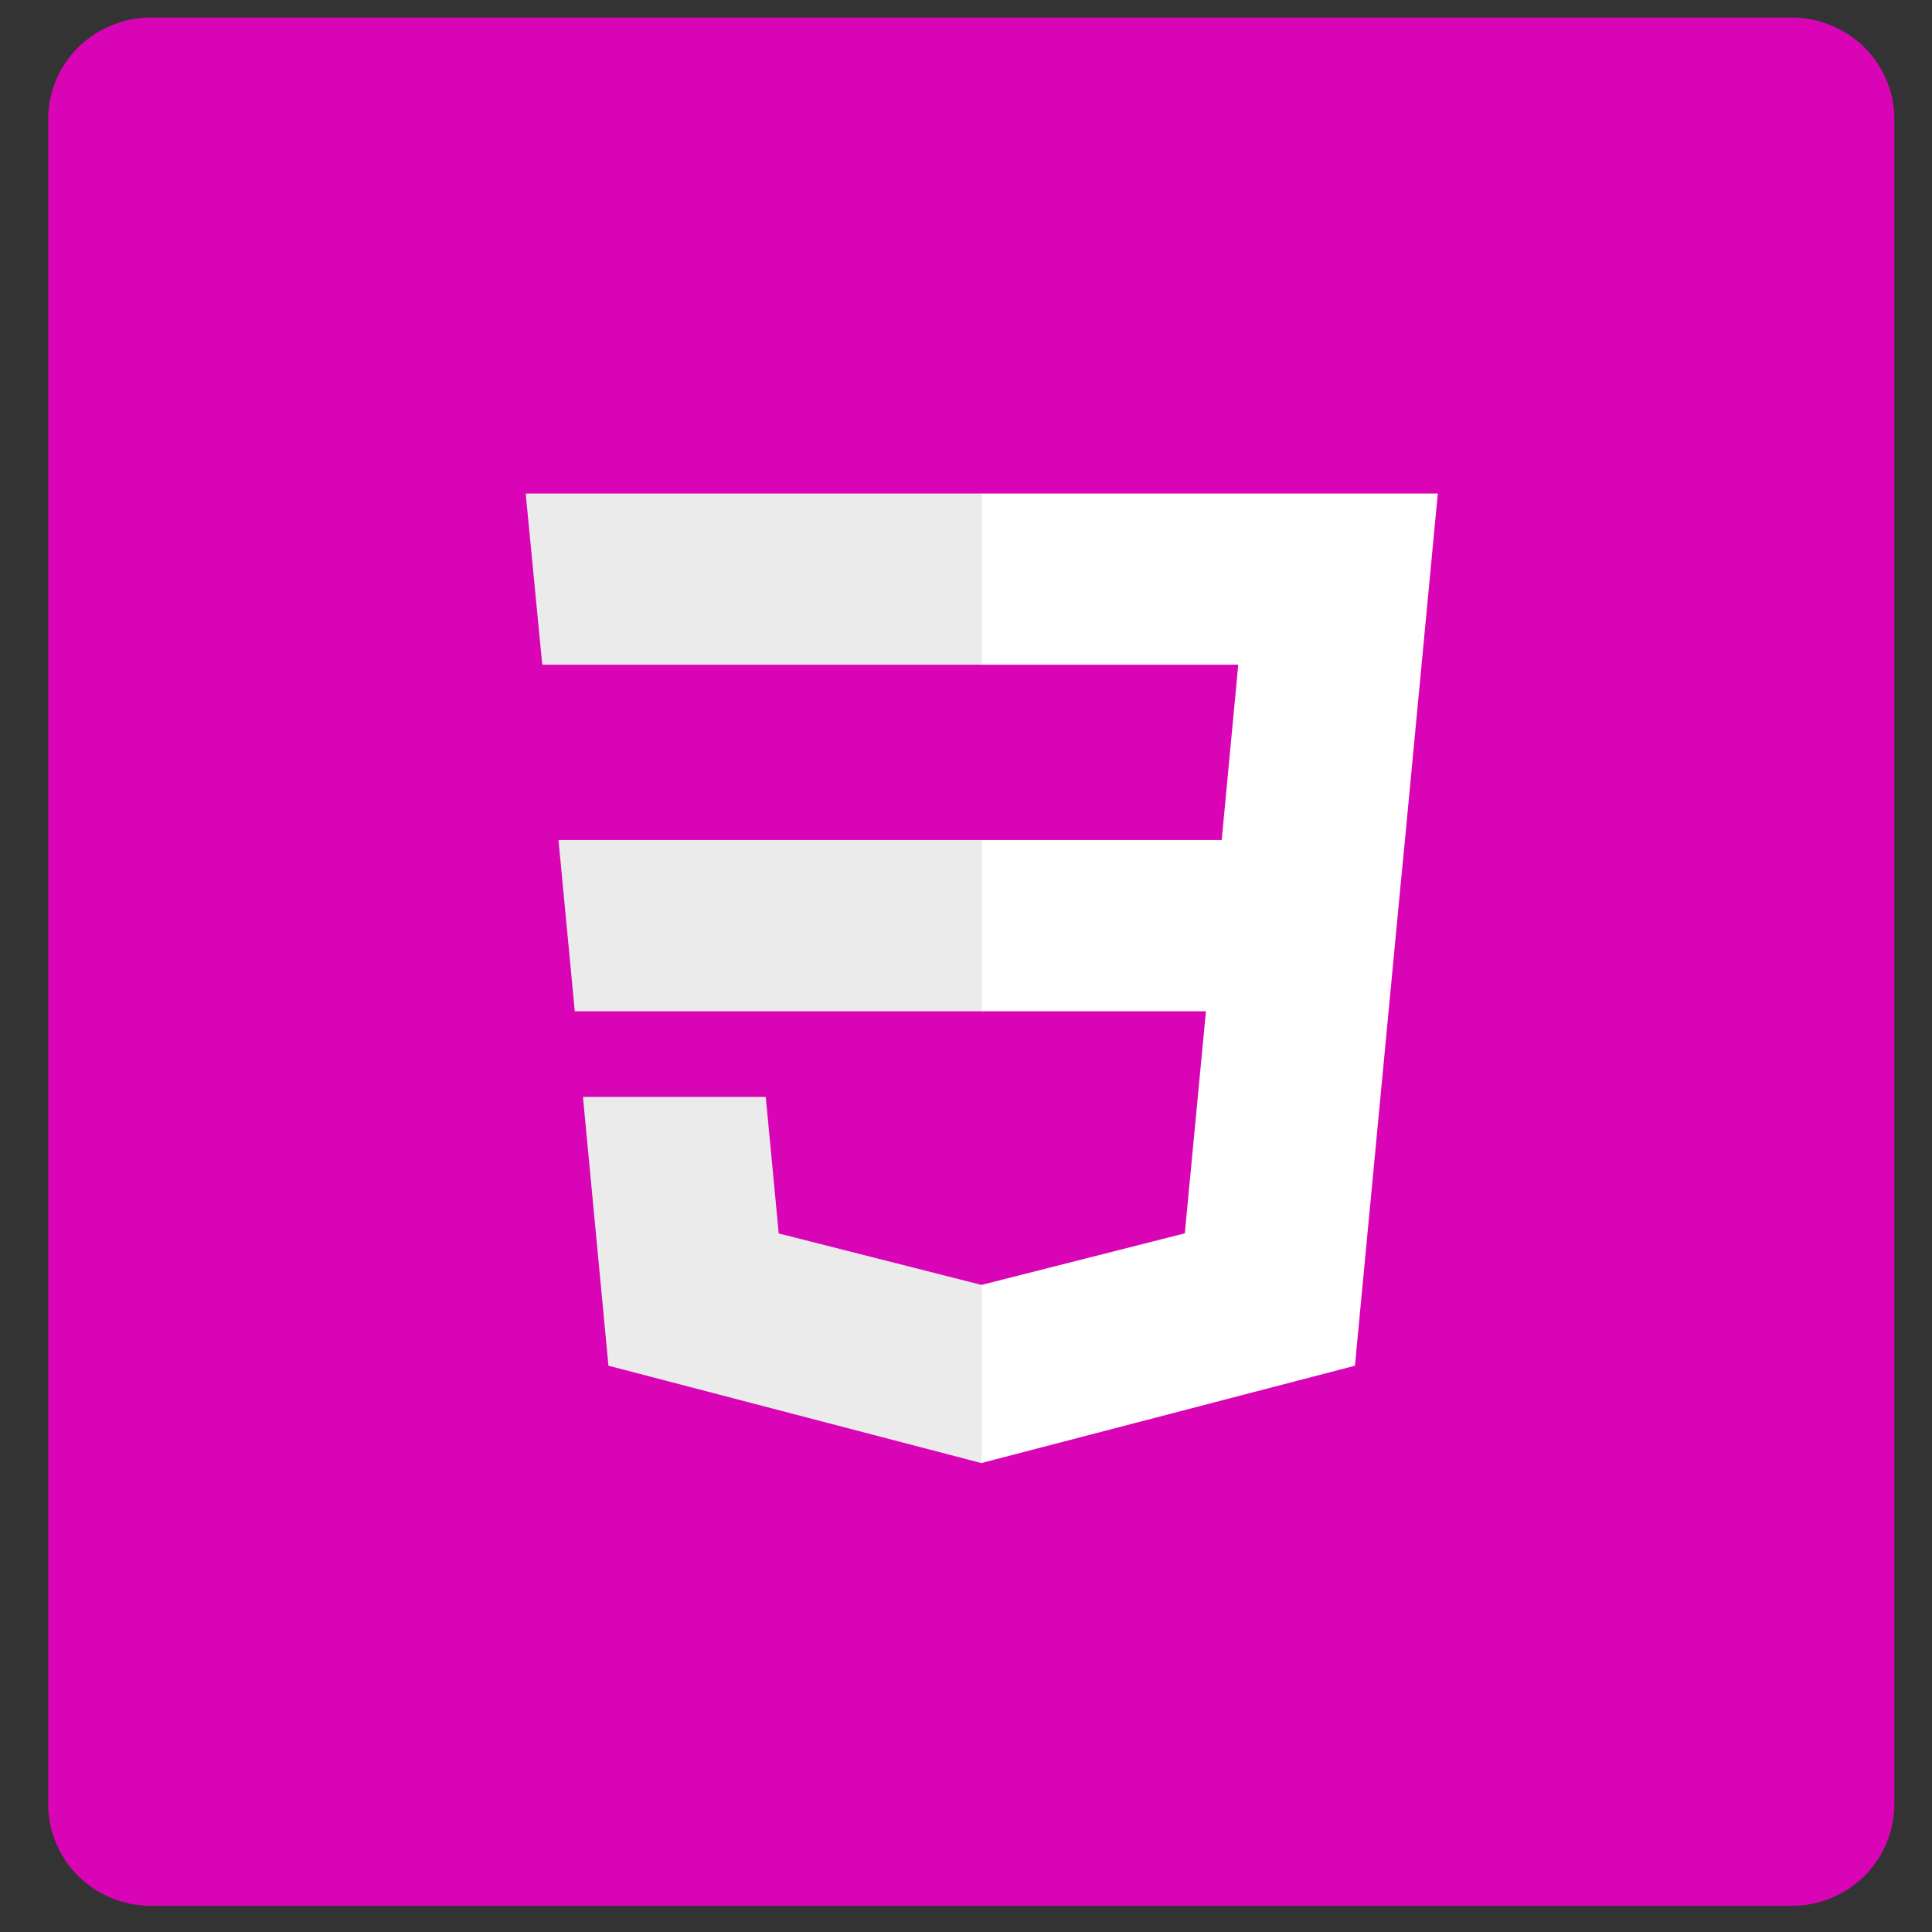 <svg xmlns="http://www.w3.org/2000/svg" xmlns:xlink="http://www.w3.org/1999/xlink" width="90" zoomAndPan="magnify" viewBox="0 0 67.5 67.5" height="90" preserveAspectRatio="xMidYMid meet" version="1.0"><rect x="0" y="0" width="67.5" height="67.5" fill="#333333" stroke="none"/><defs><clipPath id="id1"><path d="M 1.684 0.602 L 66.184 0.602 L 66.184 66.602 L 1.684 66.602 Z M 1.684 0.602 " clip-rule="nonzero"/></clipPath><clipPath id="id2"><path d="M 5.984 6.289 L 61.883 6.289 L 61.883 60.91 L 5.984 60.91 Z M 5.984 6.289 " clip-rule="nonzero"/></clipPath><clipPath id="id3"><path d="M 5.984 57.363 L 5.984 9.836 C 5.984 8.855 6.336 8.02 7.035 7.328 C 7.734 6.637 8.578 6.289 9.566 6.289 L 58.301 6.289 C 59.289 6.289 60.137 6.637 60.836 7.328 C 61.535 8.02 61.883 8.855 61.883 9.836 L 61.883 57.363 C 61.883 58.344 61.535 59.18 60.836 59.871 C 60.137 60.562 59.289 60.91 58.301 60.91 L 9.566 60.91 C 8.578 60.91 7.734 60.562 7.035 59.871 C 6.336 59.18 5.984 58.344 5.984 57.363 Z M 5.984 57.363 " clip-rule="nonzero"/></clipPath><clipPath id="id4"><path d="M 15 15 L 53 15 L 53 51 L 15 51 Z M 15 15 " clip-rule="nonzero"/></clipPath><clipPath id="id5"><path d="M 5.984 57.363 L 5.984 9.836 C 5.984 8.855 6.336 8.02 7.035 7.328 C 7.734 6.637 8.578 6.289 9.566 6.289 L 58.301 6.289 C 59.289 6.289 60.137 6.637 60.836 7.328 C 61.535 8.02 61.883 8.855 61.883 9.836 L 61.883 57.363 C 61.883 58.344 61.535 59.18 60.836 59.871 C 60.137 60.562 59.289 60.91 58.301 60.91 L 9.566 60.91 C 8.578 60.91 7.734 60.562 7.035 59.871 C 6.336 59.18 5.984 58.344 5.984 57.363 Z M 5.984 57.363 " clip-rule="nonzero"/></clipPath><clipPath id="id6"><path d="M 5.984 6.289 L 61.883 6.289 L 61.883 60.91 L 5.984 60.91 Z M 5.984 6.289 " clip-rule="nonzero"/></clipPath><clipPath id="id7"><path d="M 5.984 57.363 L 5.984 9.836 C 5.984 8.855 6.336 8.02 7.035 7.328 C 7.734 6.637 8.578 6.289 9.566 6.289 L 58.301 6.289 C 59.289 6.289 60.137 6.637 60.836 7.328 C 61.535 8.02 61.883 8.855 61.883 9.836 L 61.883 57.363 C 61.883 58.344 61.535 59.18 60.836 59.871 C 60.137 60.562 59.289 60.91 58.301 60.91 L 9.566 60.91 C 8.578 60.91 7.734 60.562 7.035 59.871 C 6.336 59.18 5.984 58.344 5.984 57.363 Z M 5.984 57.363 " clip-rule="nonzero"/></clipPath><clipPath id="id8"><path d="M 6 8 L 60 8 L 60 60.91 L 6 60.91 Z M 6 8 " clip-rule="nonzero"/></clipPath><clipPath id="id9"><path d="M 5.984 57.363 L 5.984 9.836 C 5.984 8.855 6.336 8.02 7.035 7.328 C 7.734 6.637 8.578 6.289 9.566 6.289 L 58.301 6.289 C 59.289 6.289 60.137 6.637 60.836 7.328 C 61.535 8.02 61.883 8.855 61.883 9.836 L 61.883 57.363 C 61.883 58.344 61.535 59.18 60.836 59.871 C 60.137 60.562 59.289 60.91 58.301 60.91 L 9.566 60.91 C 8.578 60.91 7.734 60.562 7.035 59.871 C 6.336 59.18 5.984 58.344 5.984 57.363 Z M 5.984 57.363 " clip-rule="nonzero"/></clipPath><clipPath id="id10"><path d="M 32 12 L 55 12 L 55 57 L 32 57 Z M 32 12 " clip-rule="nonzero"/></clipPath><clipPath id="id11"><path d="M 5.984 57.363 L 5.984 9.836 C 5.984 8.855 6.336 8.02 7.035 7.328 C 7.734 6.637 8.578 6.289 9.566 6.289 L 58.301 6.289 C 59.289 6.289 60.137 6.637 60.836 7.328 C 61.535 8.02 61.883 8.855 61.883 9.836 L 61.883 57.363 C 61.883 58.344 61.535 59.18 60.836 59.871 C 60.137 60.562 59.289 60.91 58.301 60.91 L 9.566 60.91 C 8.578 60.91 7.734 60.562 7.035 59.871 C 6.336 59.18 5.984 58.344 5.984 57.363 Z M 5.984 57.363 " clip-rule="nonzero"/></clipPath><clipPath id="id12"><path d="M 16 18 L 33 18 L 33 36 L 16 36 Z M 16 18 " clip-rule="nonzero"/></clipPath><clipPath id="id13"><path d="M 5.984 57.363 L 5.984 9.836 C 5.984 8.855 6.336 8.02 7.035 7.328 C 7.734 6.637 8.578 6.289 9.566 6.289 L 58.301 6.289 C 59.289 6.289 60.137 6.637 60.836 7.328 C 61.535 8.02 61.883 8.855 61.883 9.836 L 61.883 57.363 C 61.883 58.344 61.535 59.18 60.836 59.871 C 60.137 60.562 59.289 60.91 58.301 60.91 L 9.566 60.91 C 8.578 60.91 7.734 60.562 7.035 59.871 C 6.336 59.18 5.984 58.344 5.984 57.363 Z M 5.984 57.363 " clip-rule="nonzero"/></clipPath><clipPath id="id14"><path d="M 18 38 L 33 38 L 33 51 L 18 51 Z M 18 38 " clip-rule="nonzero"/></clipPath><clipPath id="id15"><path d="M 5.984 57.363 L 5.984 9.836 C 5.984 8.855 6.336 8.02 7.035 7.328 C 7.734 6.637 8.578 6.289 9.566 6.289 L 58.301 6.289 C 59.289 6.289 60.137 6.637 60.836 7.328 C 61.535 8.02 61.883 8.855 61.883 9.836 L 61.883 57.363 C 61.883 58.344 61.535 59.18 60.836 59.871 C 60.137 60.562 59.289 60.91 58.301 60.91 L 9.566 60.91 C 8.578 60.91 7.734 60.562 7.035 59.871 C 6.336 59.18 5.984 58.344 5.984 57.363 Z M 5.984 57.363 " clip-rule="nonzero"/></clipPath><clipPath id="id16"><path d="M 32 29 L 49 29 L 49 51 L 32 51 Z M 32 29 " clip-rule="nonzero"/></clipPath><clipPath id="id17"><path d="M 5.984 57.363 L 5.984 9.836 C 5.984 8.855 6.336 8.02 7.035 7.328 C 7.734 6.637 8.578 6.289 9.566 6.289 L 58.301 6.289 C 59.289 6.289 60.137 6.637 60.836 7.328 C 61.535 8.02 61.883 8.855 61.883 9.836 L 61.883 57.363 C 61.883 58.344 61.535 59.18 60.836 59.871 C 60.137 60.562 59.289 60.91 58.301 60.91 L 9.566 60.91 C 8.578 60.91 7.734 60.562 7.035 59.871 C 6.336 59.18 5.984 58.344 5.984 57.363 Z M 5.984 57.363 " clip-rule="nonzero"/></clipPath><clipPath id="id18"><path d="M 32 18 L 50 18 L 50 24 L 32 24 Z M 32 18 " clip-rule="nonzero"/></clipPath><clipPath id="id19"><path d="M 5.984 57.363 L 5.984 9.836 C 5.984 8.855 6.336 8.02 7.035 7.328 C 7.734 6.637 8.578 6.289 9.566 6.289 L 58.301 6.289 C 59.289 6.289 60.137 6.637 60.836 7.328 C 61.535 8.02 61.883 8.855 61.883 9.836 L 61.883 57.363 C 61.883 58.344 61.535 59.18 60.836 59.871 C 60.137 60.562 59.289 60.91 58.301 60.91 L 9.566 60.91 C 8.578 60.91 7.734 60.562 7.035 59.871 C 6.336 59.18 5.984 58.344 5.984 57.363 Z M 5.984 57.363 " clip-rule="nonzero"/></clipPath><clipPath id="id20"><path d="M 3 4.383 L 64.5 4.383 L 64.5 65.133 L 3 65.133 Z M 3 4.383 " clip-rule="nonzero"/></clipPath><clipPath id="id21"><path d="M 2.121 1.852 L 65.871 1.852 L 65.871 64.852 L 2.121 64.852 Z M 2.121 1.852 " clip-rule="nonzero"/></clipPath></defs><g clip-path="url(#id1)"><path fill="#d804b5" d="M 5.27 0.613 L 62.602 0.613 C 63.078 0.613 63.535 0.703 63.973 0.887 C 64.41 1.066 64.801 1.32 65.137 1.652 C 65.473 1.984 65.73 2.371 65.91 2.805 C 66.094 3.238 66.184 3.691 66.184 4.16 L 66.184 63.039 C 66.184 63.508 66.094 63.961 65.91 64.395 C 65.73 64.828 65.473 65.215 65.137 65.547 C 64.801 65.879 64.41 66.133 63.973 66.316 C 63.535 66.496 63.078 66.586 62.602 66.586 L 5.27 66.586 C 4.793 66.586 4.336 66.496 3.898 66.316 C 3.457 66.133 3.07 65.879 2.734 65.547 C 2.398 65.215 2.141 64.828 1.957 64.395 C 1.777 63.961 1.684 63.508 1.684 63.039 L 1.684 4.16 C 1.684 3.691 1.777 3.238 1.957 2.805 C 2.141 2.371 2.398 1.984 2.734 1.652 C 3.07 1.32 3.457 1.066 3.898 0.887 C 4.336 0.703 4.793 0.613 5.27 0.613 Z M 5.27 0.613 " fill-opacity="1" fill-rule="nonzero"/></g><g clip-path="url(#id2)"><g clip-path="url(#id3)"><path fill="#d804b5" d="M 61.883 6.289 L 5.984 6.289 L 5.984 60.91 L 61.883 60.91 Z M 61.883 6.289 " fill-opacity="1" fill-rule="nonzero"/></g></g><g clip-path="url(#id4)"><g clip-path="url(#id5)"><path fill="#e6e6e6" d="M 35.023 46.867 C 34.688 46.562 34.34 46.254 34.004 45.91 C 33.738 46.168 33.484 46.406 33.223 46.645 C 29.914 49.602 26.504 50.832 24.48 49.637 C 22.527 48.492 21.91 45.109 22.691 40.855 C 22.777 40.395 22.875 39.934 22.992 39.469 C 22.645 39.363 22.309 39.266 21.973 39.148 C 17.812 37.676 15.07 35.285 15.07 32.895 C 15.07 30.586 17.629 28.348 21.621 26.914 C 22.07 26.758 22.543 26.605 23.027 26.469 C 22.914 26.023 22.824 25.598 22.742 25.184 C 21.906 20.863 22.492 17.414 24.465 16.25 C 26.52 15.02 29.926 16.336 33.352 19.43 C 33.551 19.617 33.754 19.824 33.969 20.027 C 34.289 19.719 34.59 19.414 34.906 19.141 C 38.148 16.246 41.371 15.039 43.344 16.199 C 45.398 17.395 46.004 21.086 45.082 25.648 C 45.031 25.941 44.973 26.215 44.898 26.504 C 45.316 26.625 45.734 26.762 46.121 26.898 C 50.195 28.332 52.836 30.57 52.805 32.93 C 52.805 35.336 49.98 37.715 45.648 39.184 C 45.414 39.25 45.184 39.336 44.945 39.402 C 45.047 39.746 45.113 40.086 45.18 40.43 C 46.051 44.855 45.379 48.477 43.359 49.672 C 42.828 49.98 42.219 50.137 41.598 50.121 C 39.746 50.121 37.395 48.949 35.023 46.867 Z M 38.301 40.598 C 37.34 42.027 36.285 43.398 35.141 44.699 C 35.457 45.02 35.777 45.316 36.094 45.59 C 38.852 48.016 41.391 48.922 42.578 48.219 C 42.941 47.922 43.238 47.555 43.449 47.145 C 43.66 46.734 43.785 46.285 43.812 45.828 C 44.055 44.133 43.988 42.41 43.613 40.738 C 43.562 40.43 43.5 40.121 43.414 39.797 C 41.73 40.176 40.02 40.441 38.301 40.598 Z M 24.297 41.145 C 23.609 44.785 24.113 47.5 25.301 48.203 C 25.723 48.371 26.18 48.449 26.633 48.43 C 27.09 48.41 27.535 48.297 27.941 48.094 C 29.52 47.461 30.953 46.543 32.172 45.395 C 32.422 45.191 32.656 44.949 32.906 44.711 C 31.738 43.41 30.656 42.043 29.664 40.609 C 27.949 40.473 26.246 40.223 24.566 39.863 C 24.465 40.309 24.379 40.734 24.297 41.145 Z M 34.023 43.539 C 34.758 42.699 35.492 41.777 36.227 40.754 C 35.492 40.785 34.723 40.805 33.953 40.805 C 33.184 40.805 32.469 40.785 31.75 40.754 C 32.5 41.758 33.254 42.699 34.02 43.539 Z M 30.512 26.863 C 29.875 27.801 29.258 28.789 28.672 29.836 C 28.09 30.859 27.555 31.902 27.07 32.941 C 27.57 33.965 28.105 35.008 28.691 36.066 C 29.273 37.094 29.895 38.102 30.527 39.059 C 31.629 39.125 32.785 39.164 33.953 39.164 C 35.121 39.164 36.293 39.129 37.414 39.047 C 38.016 38.105 38.633 37.098 39.219 36.055 C 39.805 35.012 40.355 33.953 40.84 32.93 C 40.355 31.922 39.805 30.879 39.219 29.836 C 38.633 28.793 38.016 27.801 37.398 26.863 C 36.277 26.777 35.125 26.727 33.953 26.727 C 32.785 26.727 31.633 26.777 30.512 26.863 Z M 24.996 38.293 C 26.145 38.543 27.305 38.73 28.473 38.855 C 28.07 38.207 27.672 37.559 27.285 36.875 C 26.918 36.207 26.551 35.543 26.219 34.875 C 25.734 36.035 25.332 37.184 24.996 38.293 Z M 40.621 36.855 C 40.238 37.539 39.852 38.188 39.469 38.82 C 40.656 38.68 41.832 38.473 42.996 38.207 C 42.633 37.055 42.207 35.918 41.727 34.805 C 41.375 35.488 41.008 36.172 40.621 36.855 Z M 22.141 28.484 C 18.73 29.715 16.676 31.508 16.676 32.91 C 16.742 33.359 16.898 33.797 17.141 34.188 C 17.379 34.582 17.699 34.926 18.078 35.199 C 19.383 36.25 20.879 37.062 22.492 37.59 C 22.793 37.699 23.109 37.781 23.426 37.883 C 23.941 36.203 24.559 34.555 25.281 32.945 C 24.559 31.363 23.945 29.738 23.441 28.078 C 22.992 28.195 22.559 28.332 22.141 28.484 Z M 42.645 32.91 C 43.387 34.5 44.02 36.129 44.543 37.797 C 44.762 37.727 44.98 37.66 45.18 37.59 C 48.906 36.328 51.215 34.395 51.23 32.891 C 51.23 31.492 49.09 29.68 45.598 28.449 C 45.246 28.332 44.863 28.211 44.48 28.09 C 43.973 29.73 43.359 31.34 42.645 32.91 Z M 40.605 28.98 C 40.992 29.664 41.359 30.332 41.691 30.996 C 42.156 29.91 42.559 28.797 42.895 27.664 C 41.758 27.402 40.609 27.195 39.453 27.051 C 39.852 27.68 40.238 28.312 40.605 28.98 Z M 25.016 27.652 C 25.348 28.746 25.75 29.855 26.219 31 C 26.551 30.332 26.918 29.668 27.285 29 C 27.656 28.336 28.039 27.688 28.441 27.051 C 27.238 27.203 26.102 27.41 25.016 27.652 Z M 35.961 20.391 C 35.676 20.645 35.391 20.918 35.105 21.191 C 36.266 22.477 37.332 23.836 38.297 25.262 C 40 25.422 41.684 25.695 43.344 26.082 C 43.41 25.828 43.457 25.57 43.512 25.316 C 44.297 21.387 43.812 18.379 42.543 17.629 C 42.266 17.477 41.949 17.402 41.629 17.414 C 40.262 17.406 38.168 18.426 35.961 20.387 Z M 25.266 17.668 C 24.078 18.371 23.609 21.172 24.312 24.863 C 24.395 25.254 24.48 25.648 24.578 26.059 C 26.242 25.684 27.926 25.414 29.625 25.254 C 30.594 23.828 31.668 22.469 32.836 21.184 C 32.652 20.996 32.449 20.824 32.266 20.656 C 29.941 18.547 27.707 17.438 26.246 17.438 C 25.902 17.426 25.562 17.508 25.266 17.668 Z M 36.191 25.117 C 35.504 24.164 34.762 23.246 33.965 22.367 C 33.215 23.203 32.461 24.129 31.73 25.117 C 32.465 25.086 33.199 25.066 33.953 25.066 C 34.703 25.066 35.457 25.082 36.195 25.117 Z M 30.613 32.977 C 30.598 32.539 30.672 32.102 30.832 31.691 C 30.992 31.277 31.238 30.902 31.551 30.582 C 31.863 30.262 32.242 30.004 32.66 29.82 C 33.078 29.641 33.527 29.539 33.988 29.527 C 34.91 29.559 35.785 29.938 36.418 30.586 C 37.051 31.23 37.391 32.094 37.363 32.977 C 37.391 33.867 37.055 34.727 36.422 35.375 C 35.789 36.023 34.91 36.402 33.984 36.434 C 33.527 36.418 33.074 36.32 32.656 36.137 C 32.238 35.957 31.863 35.699 31.551 35.379 C 31.234 35.055 30.992 34.68 30.832 34.266 C 30.672 33.855 30.594 33.418 30.613 32.977 Z M 30.613 32.977 " fill-opacity="1" fill-rule="nonzero"/></g></g><g clip-path="url(#id6)"><g clip-path="url(#id7)"><path fill="#d804b5" d="M 9.566 6.289 L 58.301 6.289 C 58.777 6.289 59.234 6.379 59.672 6.559 C 60.113 6.738 60.5 6.996 60.836 7.328 C 61.172 7.66 61.43 8.043 61.613 8.48 C 61.793 8.914 61.883 9.367 61.883 9.836 L 61.883 57.363 C 61.883 57.832 61.793 58.285 61.613 58.719 C 61.43 59.156 61.172 59.539 60.836 59.871 C 60.5 60.203 60.113 60.461 59.672 60.641 C 59.234 60.82 58.777 60.91 58.301 60.91 L 9.566 60.91 C 9.094 60.91 8.637 60.82 8.195 60.641 C 7.758 60.461 7.371 60.203 7.035 59.871 C 6.699 59.539 6.438 59.156 6.258 58.719 C 6.074 58.285 5.984 57.832 5.984 57.363 L 5.984 9.836 C 5.984 9.367 6.074 8.914 6.258 8.48 C 6.438 8.043 6.699 7.66 7.035 7.328 C 7.371 6.996 7.758 6.738 8.195 6.559 C 8.637 6.379 9.094 6.289 9.566 6.289 Z M 9.566 6.289 " fill-opacity="1" fill-rule="nonzero"/></g></g><g clip-path="url(#id8)"><g clip-path="url(#id9)"><path fill="#d804b5" d="M 59.781 8.555 L 54.891 55.52 L 32.898 60.746 L 10.965 55.527 L 6.078 8.555 Z M 59.781 8.555 " fill-opacity="1" fill-rule="nonzero"/></g></g><g clip-path="url(#id10)"><g clip-path="url(#id11)"><path fill="#d804b5" d="M 32.93 56.75 L 50.703 52.531 L 54.883 12.398 L 32.93 12.398 Z M 32.93 56.75 " fill-opacity="1" fill-rule="nonzero"/></g></g><g clip-path="url(#id12)"><g clip-path="url(#id13)"><path fill="#ebebeb" d="M 23.418 23.918 L 32.93 23.918 L 32.93 18.156 L 16.07 18.156 L 16.23 19.703 L 17.883 35.578 L 32.93 35.578 L 32.93 29.816 L 24.035 29.816 Z M 23.418 23.918 " fill-opacity="1" fill-rule="nonzero"/></g></g><g clip-path="url(#id14)"><g clip-path="url(#id15)"><path fill="#ebebeb" d="M 24.934 38.461 L 18.188 38.461 L 19.129 47.504 L 32.898 50.781 L 32.93 50.773 L 32.93 44.781 L 32.902 44.785 L 25.414 43.055 Z M 24.934 38.461 " fill-opacity="1" fill-rule="nonzero"/></g></g><g clip-path="url(#id16)"><g clip-path="url(#id17)"><path fill="#ffffff" d="M 32.906 35.578 L 41.188 35.578 L 40.406 43.051 L 32.906 44.785 L 32.906 50.777 L 46.691 47.504 L 46.793 46.531 L 48.371 31.363 L 48.535 29.816 L 32.906 29.816 Z M 32.906 35.578 " fill-opacity="1" fill-rule="nonzero"/></g></g><g clip-path="url(#id18)"><g clip-path="url(#id19)"><path fill="#ffffff" d="M 32.906 23.906 L 32.906 23.918 L 49.148 23.918 L 49.281 22.625 L 49.59 19.703 L 49.75 18.156 L 32.906 18.156 Z M 32.906 23.906 " fill-opacity="1" fill-rule="nonzero"/></g></g><g clip-path="url(#id20)"><path fill="#d804b5" d="M 64.484 4.383 L 3.012 4.383 L 3.012 65.133 L 64.484 65.133 Z M 64.484 4.383 " fill-opacity="1" fill-rule="nonzero"/></g><path fill="#ffffff" d="M 20.18 49.059 L 24.094 46.719 C 24.848 48.043 25.535 49.16 27.184 49.16 C 28.762 49.16 29.758 48.555 29.758 46.176 L 29.758 30.027 L 34.562 30.027 L 34.562 46.242 C 34.562 51.16 31.645 53.402 27.391 53.402 C 25.883 53.48 24.391 53.109 23.105 52.336 C 21.816 51.559 20.797 50.418 20.18 49.059 Z M 37.176 48.551 L 41.09 46.309 C 41.523 47.184 42.199 47.914 43.035 48.426 C 43.875 48.938 44.84 49.203 45.824 49.191 C 47.816 49.191 49.086 48.211 49.086 46.852 C 49.086 45.223 47.781 44.648 45.586 43.691 L 44.387 43.191 C 40.922 41.73 38.621 39.898 38.621 36.031 C 38.621 32.469 41.367 29.758 45.656 29.758 C 47.047 29.656 48.438 29.965 49.652 30.641 C 50.867 31.316 51.852 32.328 52.488 33.555 L 48.746 35.93 C 48.5 35.324 48.074 34.801 47.52 34.438 C 46.969 34.074 46.32 33.887 45.656 33.895 C 45.367 33.867 45.074 33.898 44.797 33.988 C 44.523 34.078 44.27 34.223 44.051 34.414 C 43.836 34.605 43.66 34.84 43.543 35.098 C 43.422 35.359 43.359 35.645 43.355 35.93 C 43.355 37.355 44.25 37.934 46.305 38.816 L 47.508 39.324 C 51.594 41.055 53.891 42.816 53.891 46.785 C 53.891 51.062 50.492 53.402 45.93 53.402 C 41.465 53.402 38.582 51.301 37.176 48.551 " fill-opacity="1" fill-rule="nonzero"/><g clip-path="url(#id21)"><path fill="#d804b5" d="M 5.52 1.852 L 62.477 1.852 C 62.926 1.852 63.359 1.938 63.773 2.109 C 64.191 2.281 64.555 2.527 64.875 2.844 C 65.191 3.16 65.438 3.527 65.609 3.941 C 65.781 4.355 65.867 4.789 65.867 5.238 L 65.867 61.465 C 65.867 61.914 65.781 62.344 65.609 62.762 C 65.438 63.176 65.191 63.543 64.875 63.859 C 64.555 64.176 64.191 64.422 63.773 64.594 C 63.359 64.766 62.926 64.852 62.477 64.852 L 5.52 64.852 C 5.066 64.852 4.637 64.766 4.219 64.594 C 3.805 64.422 3.438 64.176 3.121 63.859 C 2.801 63.543 2.559 63.176 2.387 62.762 C 2.215 62.344 2.129 61.914 2.129 61.465 L 2.129 5.238 C 2.129 4.789 2.215 4.355 2.387 3.941 C 2.559 3.527 2.801 3.16 3.121 2.844 C 3.438 2.527 3.805 2.281 4.219 2.109 C 4.637 1.938 5.066 1.852 5.52 1.852 Z M 5.52 1.852 " fill-opacity="1" fill-rule="nonzero"/></g><path fill="#d804b5" d="M 59.73 7.27 L 55.102 56.039 L 34.289 61.465 L 13.535 56.047 L 8.91 7.27 Z M 59.73 7.27 " fill-opacity="1" fill-rule="nonzero"/><path fill="#d804b5" d="M 34.32 57.316 L 51.137 52.934 L 55.094 11.258 L 34.32 11.258 Z M 34.32 57.316 " fill-opacity="1" fill-rule="nonzero"/><path fill="#ebebeb" d="M 34.32 29.348 L 19.512 29.348 L 20.082 35.332 L 34.32 35.332 Z M 34.32 29.348 " fill-opacity="1" fill-rule="nonzero"/><path fill="#ebebeb" d="M 34.32 17.242 L 18.367 17.242 L 18.945 23.223 L 34.32 23.223 Z M 34.32 17.242 " fill-opacity="1" fill-rule="nonzero"/><path fill="#ebebeb" d="M 20.367 38.324 L 21.258 47.715 L 34.289 51.117 L 34.32 51.109 L 34.32 44.887 L 34.289 44.891 L 27.207 43.094 L 26.754 38.324 Z M 20.367 38.324 " fill-opacity="1" fill-rule="nonzero"/><path fill="#ffffff" d="M 42.133 35.332 L 41.395 43.09 L 34.297 44.891 L 34.297 51.113 L 47.34 47.715 L 47.434 46.703 L 48.93 30.957 L 49.086 29.348 L 50.234 17.242 L 34.297 17.242 L 34.297 23.223 L 43.262 23.223 L 42.684 29.348 L 34.297 29.348 L 34.297 35.332 Z M 42.133 35.332 " fill-opacity="1" fill-rule="nonzero"/></svg>